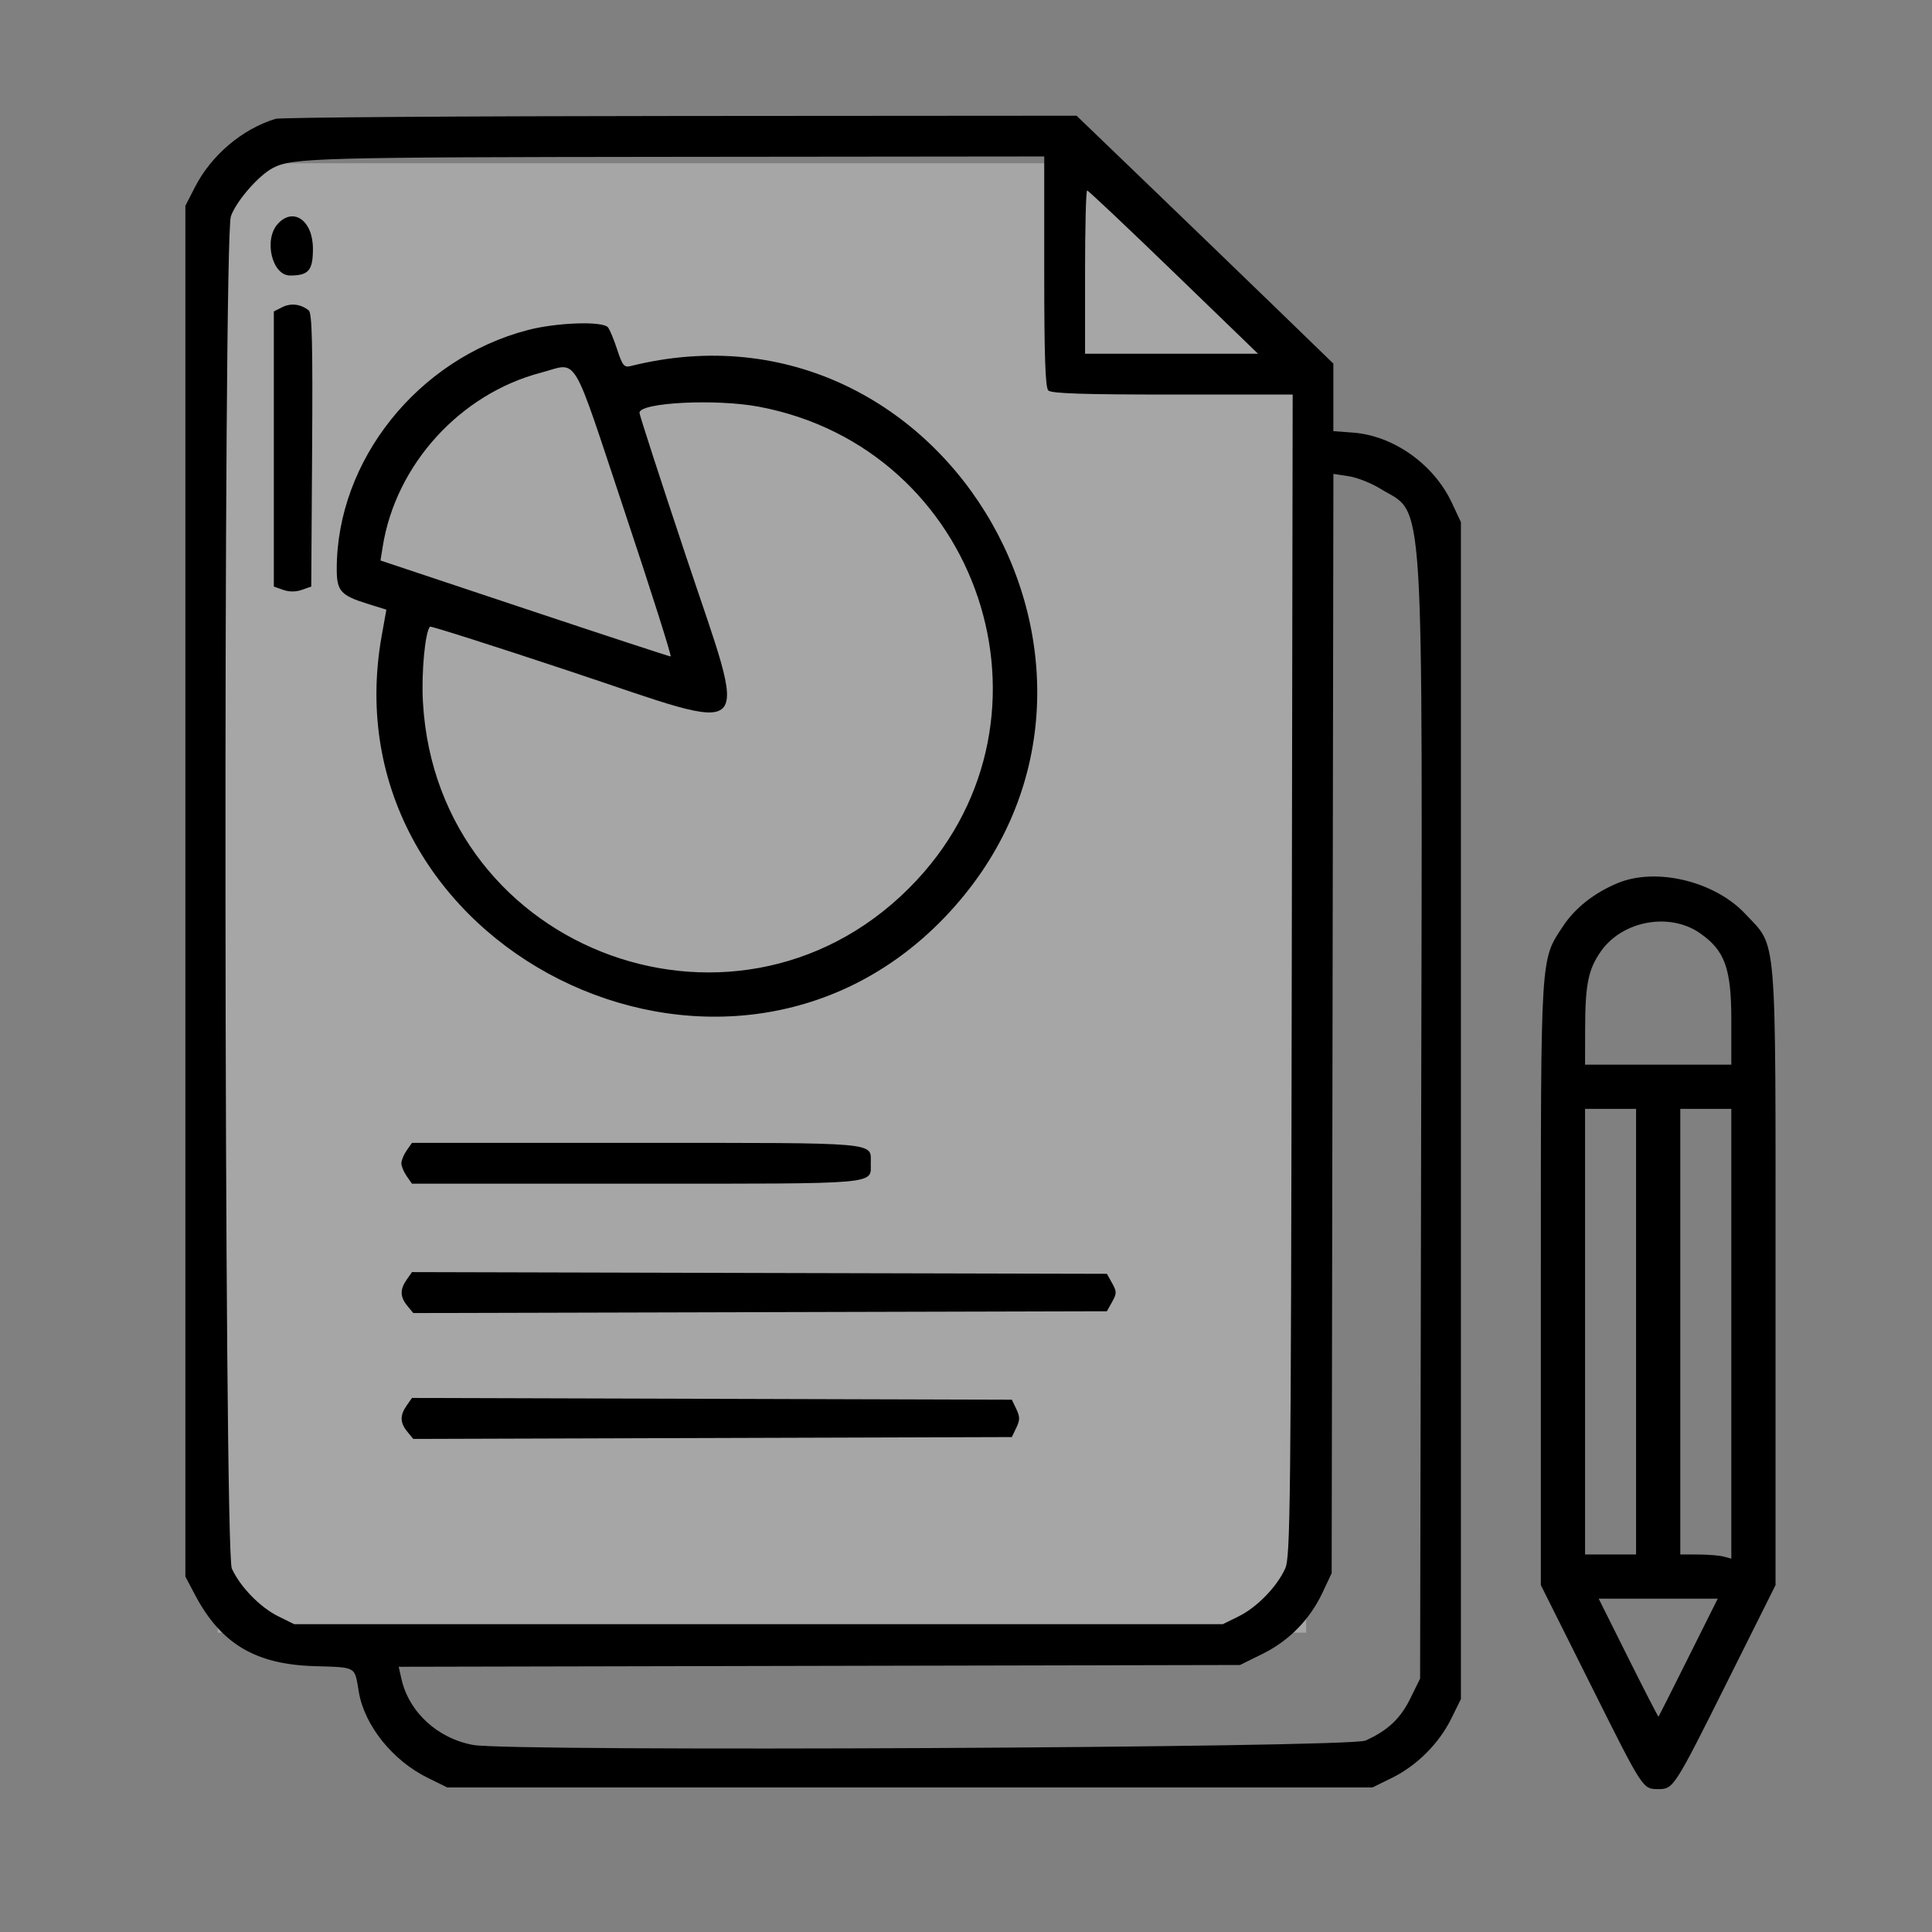 <svg width="71" height="71" viewBox="0 0 71 71" fill="none" xmlns="http://www.w3.org/2000/svg">
<rect x="0" y="0" width="71" height="71" fill="#808080" stroke="none"/>
<path opacity="0.3" d="M8 6H40L44 10L48 13.5V60H8V6Z" fill="white"/>
<path fill-rule="evenodd" clip-rule="evenodd" d="M10.125 4.367C8.9 4.742 7.764 5.705 7.165 6.875L6.812 7.563V32.75V57.938L7.164 58.605C8.109 60.399 9.375 61.16 11.527 61.229C13.135 61.281 13.023 61.217 13.187 62.181C13.396 63.414 14.431 64.702 15.723 65.337L16.438 65.688H33.438H50.438L51.155 65.335C52.069 64.886 52.886 64.069 53.335 63.155L53.688 62.438V40.812V19.188L53.354 18.475C52.69 17.059 51.207 16.007 49.719 15.898L49 15.845V14.604V13.362L46.969 11.393C45.852 10.31 43.728 8.261 42.25 6.838L39.563 4.252L25 4.262C16.991 4.267 10.297 4.315 10.125 4.367ZM38.375 9.975C38.375 13.094 38.414 14.239 38.525 14.35C38.636 14.461 39.823 14.5 43.09 14.5H47.505L47.471 35.844C47.44 55.382 47.42 57.226 47.231 57.642C46.927 58.313 46.19 59.071 45.523 59.399L44.938 59.688H27.875H10.812L10.227 59.399C9.56 59.071 8.824 58.313 8.519 57.642C8.231 57.007 8.198 8.763 8.485 7.948C8.684 7.387 9.505 6.443 10.034 6.17C10.747 5.801 11.628 5.777 24.906 5.764L38.375 5.75V9.975ZM43.13 10L46.232 13H43.053H39.875V10C39.875 8.35 39.91 7 39.952 7C39.994 7 41.424 8.35 43.13 10ZM10.207 8.229C9.684 8.807 9.997 10.125 10.658 10.125C11.343 10.125 11.5 9.941 11.5 9.14C11.5 8.104 10.779 7.596 10.207 8.229ZM10.375 11.288L10.063 11.445V16.501V21.556L10.406 21.677C10.627 21.755 10.873 21.755 11.094 21.677L11.438 21.556L11.47 16.545C11.496 12.63 11.468 11.505 11.345 11.407C11.054 11.174 10.69 11.129 10.375 11.288ZM19.389 12.131C15.355 13.187 12.375 16.918 12.375 20.913C12.375 21.718 12.52 21.882 13.506 22.189L14.199 22.404L14.028 23.359C11.98 34.806 26.599 42.141 34.697 33.731C43.078 25.026 34.84 10.536 23.17 13.454C22.938 13.511 22.872 13.43 22.684 12.854C22.565 12.487 22.411 12.117 22.343 12.031C22.155 11.793 20.459 11.85 19.389 12.131ZM22.959 18.812C23.933 21.734 24.691 24.125 24.646 24.125C24.6 24.125 22.182 23.332 19.273 22.362L13.983 20.598L14.066 20.081C14.546 17.073 16.91 14.476 19.875 13.697C21.275 13.329 20.956 12.801 22.959 18.812ZM27.892 14.947C36.01 16.478 39.294 26.315 33.699 32.336C27.371 39.147 16.079 35.09 15.543 25.812C15.48 24.729 15.622 23.211 15.803 23.03C15.833 23 18.145 23.737 20.942 24.667C27.921 26.988 27.523 27.383 25.206 20.43C24.268 17.616 23.5 15.248 23.5 15.17C23.5 14.791 26.307 14.648 27.892 14.947ZM50.715 17.953C52.378 18.979 52.273 17.336 52.226 41.688L52.188 61.688L51.834 62.407C51.464 63.161 51.006 63.592 50.181 63.965C49.593 64.23 18.772 64.382 17.387 64.126C16.076 63.884 15.028 62.919 14.753 61.701L14.652 61.253L30.11 61.22L45.568 61.188L46.393 60.781C47.371 60.3 48.139 59.515 48.605 58.522L48.938 57.812L48.97 37.614L49.002 17.415L49.56 17.5C49.866 17.546 50.386 17.75 50.715 17.953ZM59.438 32.458C58.578 32.818 57.881 33.37 57.438 34.041C56.605 35.3 56.625 34.98 56.625 47.215V58.252L58.453 61.907C60.402 65.807 60.362 65.745 60.95 65.748C61.497 65.751 61.532 65.697 63.487 61.782L65.25 58.252V46.943C65.25 34.028 65.318 34.847 64.141 33.587C63.013 32.382 60.856 31.864 59.438 32.458ZM62.467 34.29C63.387 34.927 63.625 35.583 63.625 37.486V39.125H60.938H58.25L58.253 37.781C58.257 36.169 58.37 35.617 58.836 34.956C59.625 33.836 61.354 33.518 62.467 34.29ZM60.125 48.938V57.125H59.188H58.25V48.938V40.75H59.188H60.125V48.938ZM63.625 49.015V57.279L63.344 57.204C63.189 57.162 62.767 57.128 62.406 57.127L61.75 57.125V48.938V40.75H62.688H63.625V49.015ZM14.945 42.278C14.838 42.431 14.75 42.643 14.75 42.75C14.75 42.857 14.838 43.069 14.945 43.222L15.139 43.5H23.373C32.426 43.5 32 43.537 32 42.75C32 41.963 32.426 42 23.373 42H15.139L14.945 42.278ZM14.945 47.027C14.692 47.389 14.699 47.66 14.969 47.988L15.188 48.254L27.933 48.221L40.678 48.188L40.87 47.844C41.043 47.534 41.043 47.466 40.87 47.156L40.678 46.812L27.909 46.781L15.14 46.749L14.945 47.027ZM14.945 51.652C14.692 52.014 14.699 52.285 14.969 52.614L15.188 52.88L26.186 52.846L37.184 52.812L37.349 52.469C37.485 52.184 37.485 52.066 37.349 51.781L37.184 51.438L26.162 51.406L15.14 51.374L14.945 51.652ZM62.049 60.906C61.457 62.092 60.962 63.074 60.95 63.088C60.938 63.102 60.438 62.132 59.84 60.932L58.751 58.75H60.939H63.126L62.049 60.906Z" fill="black"/>
</svg>
